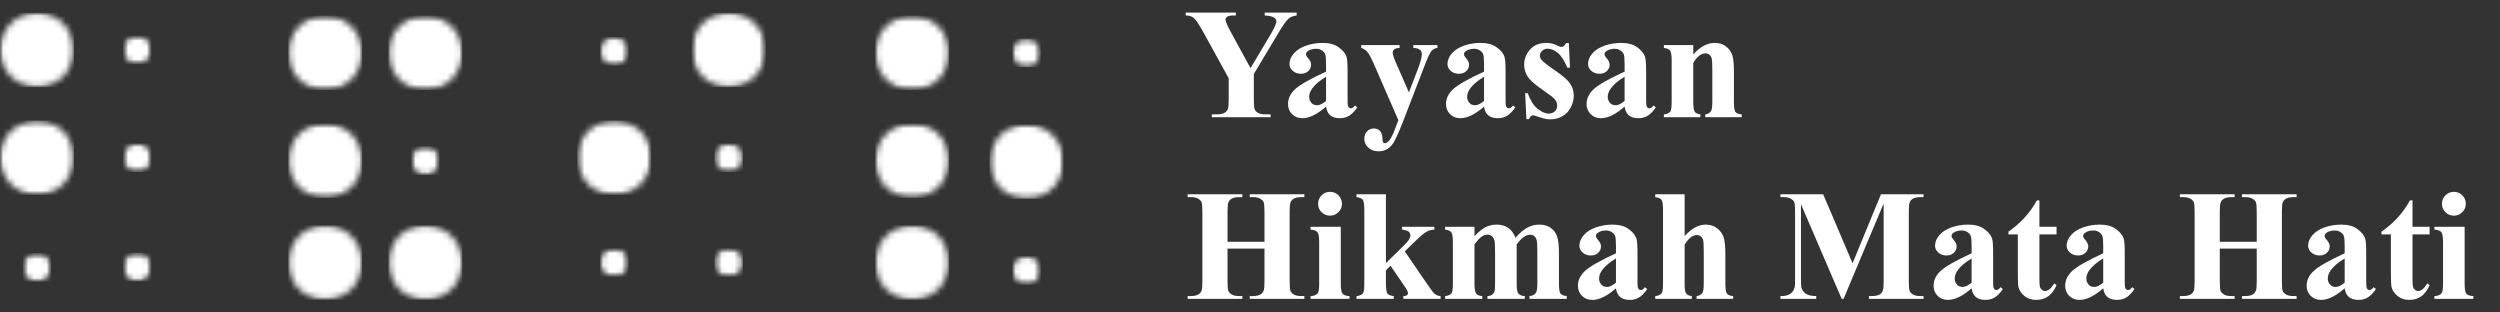 <svg width="400" height="50" viewBox="0 0 400 50" fill="none" xmlns="http://www.w3.org/2000/svg">
<rect x="0" y="0" width="400" height="50" fill="#333333" stroke="none"/>
<mask id="mask0_602_2118" style="mask-type:luminance" maskUnits="userSpaceOnUse" x="0" y="2" width="12" height="12">
<path d="M0 2.037H11.849V13.945H0V2.037Z" fill="white"/>
</mask>
<g mask="url(#mask0_602_2118)">
<mask id="mask1_602_2118" style="mask-type:luminance" maskUnits="userSpaceOnUse" x="0" y="2" width="12" height="12">
<path d="M5.924 2.037C2.651 2.037 0 4.702 0 7.991C0 11.278 2.651 13.945 5.924 13.945C9.194 13.945 11.849 11.278 11.849 7.991C11.849 4.702 9.194 2.037 5.924 2.037Z" fill="white"/>
</mask>
<g mask="url(#mask1_602_2118)">
<path d="M0 2.037H11.849V13.945H0V2.037Z" fill="white"/>
</g>
</g>
<mask id="mask2_602_2118" style="mask-type:luminance" maskUnits="userSpaceOnUse" x="19" y="5" width="6" height="6">
<path d="M19.675 5.703H24.225V10.276H19.675V5.703Z" fill="white"/>
</mask>
<g mask="url(#mask2_602_2118)">
<mask id="mask3_602_2118" style="mask-type:luminance" maskUnits="userSpaceOnUse" x="19" y="5" width="6" height="6">
<path d="M21.951 5.703C20.693 5.703 19.675 6.726 19.675 7.991C19.675 9.253 20.693 10.276 21.951 10.276C23.207 10.276 24.225 9.253 24.225 7.991C24.225 6.726 23.207 5.703 21.951 5.703Z" fill="white"/>
</mask>
<g mask="url(#mask3_602_2118)">
<path d="M19.675 5.703H24.225V10.276H19.675V5.703Z" fill="white"/>
</g>
</g>
<mask id="mask4_602_2118" style="mask-type:luminance" maskUnits="userSpaceOnUse" x="0" y="19" width="12" height="13">
<path d="M0 19.278H11.849V31.187H0V19.278Z" fill="white"/>
</mask>
<g mask="url(#mask4_602_2118)">
<mask id="mask5_602_2118" style="mask-type:luminance" maskUnits="userSpaceOnUse" x="0" y="19" width="12" height="13">
<path d="M5.924 19.278C2.651 19.278 0 21.946 0 25.233C0 28.522 2.651 31.187 5.924 31.187C9.194 31.187 11.849 28.522 11.849 25.233C11.849 21.946 9.194 19.278 5.924 19.278Z" fill="white"/>
</mask>
<g mask="url(#mask5_602_2118)">
<path d="M0 19.278H11.849V31.187H0V19.278Z" fill="white"/>
</g>
</g>
<mask id="mask6_602_2118" style="mask-type:luminance" maskUnits="userSpaceOnUse" x="19" y="22" width="6" height="6">
<path d="M19.675 22.947H24.225V27.52H19.675V22.947Z" fill="white"/>
</mask>
<g mask="url(#mask6_602_2118)">
<mask id="mask7_602_2118" style="mask-type:luminance" maskUnits="userSpaceOnUse" x="19" y="22" width="6" height="6">
<path d="M21.951 22.947C20.693 22.947 19.675 23.97 19.675 25.232C19.675 26.497 20.693 27.52 21.951 27.52C23.207 27.52 24.225 26.497 24.225 25.232C24.225 23.97 23.207 22.947 21.951 22.947Z" fill="white"/>
</mask>
<g mask="url(#mask7_602_2118)">
<path d="M19.675 22.947H24.225V27.52H19.675V22.947Z" fill="white"/>
</g>
</g>
<mask id="mask8_602_2118" style="mask-type:luminance" maskUnits="userSpaceOnUse" x="19" y="40" width="6" height="6">
<path d="M19.675 40.443H24.225V45.016H19.675V40.443Z" fill="white"/>
</mask>
<g mask="url(#mask8_602_2118)">
<mask id="mask9_602_2118" style="mask-type:luminance" maskUnits="userSpaceOnUse" x="19" y="40" width="6" height="6">
<path d="M21.951 40.443C20.693 40.443 19.675 41.469 19.675 42.731C19.675 43.992 20.693 45.016 21.951 45.016C23.207 45.016 24.225 43.992 24.225 42.731C24.225 41.469 23.207 40.443 21.951 40.443Z" fill="white"/>
</mask>
<g mask="url(#mask9_602_2118)">
<path d="M19.675 40.443H24.225V45.016H19.675V40.443Z" fill="white"/>
</g>
</g>
<mask id="mask10_602_2118" style="mask-type:luminance" maskUnits="userSpaceOnUse" x="3" y="40" width="6" height="6">
<path d="M3.648 40.499H8.198V45.072H3.648V40.499Z" fill="white"/>
</mask>
<g mask="url(#mask10_602_2118)">
<mask id="mask11_602_2118" style="mask-type:luminance" maskUnits="userSpaceOnUse" x="3" y="40" width="6" height="6">
<path d="M5.925 40.499C4.666 40.499 3.648 41.522 3.648 42.784C3.648 44.049 4.666 45.072 5.925 45.072C7.18 45.072 8.198 44.049 8.198 42.784C8.198 41.522 7.18 40.499 5.925 40.499Z" fill="white"/>
</mask>
<g mask="url(#mask11_602_2118)">
<path d="M3.648 40.499H8.198V45.072H3.648V40.499Z" fill="white"/>
</g>
</g>
<mask id="mask12_602_2118" style="mask-type:luminance" maskUnits="userSpaceOnUse" x="46" y="2" width="12" height="13">
<path d="M46.111 2.504H57.959V14.413H46.111V2.504Z" fill="white"/>
</mask>
<g mask="url(#mask12_602_2118)">
<mask id="mask13_602_2118" style="mask-type:luminance" maskUnits="userSpaceOnUse" x="46" y="2" width="12" height="13">
<path d="M52.035 2.504C48.762 2.504 46.111 5.169 46.111 8.459C46.111 11.745 48.762 14.413 52.035 14.413C55.308 14.413 57.959 11.745 57.959 8.459C57.959 5.169 55.308 2.504 52.035 2.504Z" fill="white"/>
</mask>
<g mask="url(#mask13_602_2118)">
<path d="M46.111 2.504H57.959V14.413H46.111V2.504Z" fill="white"/>
</g>
</g>
<mask id="mask14_602_2118" style="mask-type:luminance" maskUnits="userSpaceOnUse" x="46" y="19" width="12" height="13">
<path d="M46.111 19.749H57.959V31.654H46.111V19.749Z" fill="white"/>
</mask>
<g mask="url(#mask14_602_2118)">
<mask id="mask15_602_2118" style="mask-type:luminance" maskUnits="userSpaceOnUse" x="46" y="19" width="12" height="13">
<path d="M52.035 19.749C48.762 19.749 46.111 22.414 46.111 25.7C46.111 28.99 48.762 31.654 52.035 31.654C55.308 31.654 57.959 28.99 57.959 25.7C57.959 22.414 55.308 19.749 52.035 19.749Z" fill="white"/>
</mask>
<g mask="url(#mask15_602_2118)">
<path d="M46.111 19.749H57.959V31.654H46.111V19.749Z" fill="white"/>
</g>
</g>
<mask id="mask16_602_2118" style="mask-type:luminance" maskUnits="userSpaceOnUse" x="65" y="23" width="6" height="5">
<path d="M65.789 23.415H70.339V27.988H65.789V23.415Z" fill="white"/>
</mask>
<g mask="url(#mask16_602_2118)">
<mask id="mask17_602_2118" style="mask-type:luminance" maskUnits="userSpaceOnUse" x="65" y="23" width="6" height="5">
<path d="M68.062 23.415C66.807 23.415 65.789 24.438 65.789 25.7C65.789 26.965 66.807 27.988 68.062 27.988C69.321 27.988 70.339 26.965 70.339 25.7C70.339 24.438 69.321 23.415 68.062 23.415Z" fill="white"/>
</mask>
<g mask="url(#mask17_602_2118)">
<path d="M65.789 23.415H70.339V27.988H65.789V23.415Z" fill="white"/>
</g>
</g>
<mask id="mask18_602_2118" style="mask-type:luminance" maskUnits="userSpaceOnUse" x="46" y="36" width="12" height="12">
<path d="M46.111 36.055H57.959V47.963H46.111V36.055Z" fill="white"/>
</mask>
<g mask="url(#mask18_602_2118)">
<mask id="mask19_602_2118" style="mask-type:luminance" maskUnits="userSpaceOnUse" x="46" y="36" width="12" height="12">
<path d="M52.035 36.055C48.762 36.055 46.111 38.719 46.111 42.009C46.111 45.295 48.762 47.963 52.035 47.963C55.308 47.963 57.959 45.295 57.959 42.009C57.959 38.719 55.308 36.055 52.035 36.055Z" fill="white"/>
</mask>
<g mask="url(#mask19_602_2118)">
<path d="M46.111 36.055H57.959V47.963H46.111V36.055Z" fill="white"/>
</g>
</g>
<mask id="mask20_602_2118" style="mask-type:luminance" maskUnits="userSpaceOnUse" x="62" y="2" width="12" height="13">
<path d="M62.138 2.504H73.987V14.413H62.138V2.504Z" fill="white"/>
</mask>
<g mask="url(#mask20_602_2118)">
<mask id="mask21_602_2118" style="mask-type:luminance" maskUnits="userSpaceOnUse" x="62" y="2" width="12" height="13">
<path d="M68.062 2.504C64.793 2.504 62.138 5.169 62.138 8.459C62.138 11.745 64.793 14.413 68.062 14.413C71.335 14.413 73.987 11.745 73.987 8.459C73.987 5.169 71.335 2.504 68.062 2.504Z" fill="white"/>
</mask>
<g mask="url(#mask21_602_2118)">
<path d="M62.138 2.504H73.987V14.413H62.138V2.504Z" fill="white"/>
</g>
</g>
<mask id="mask22_602_2118" style="mask-type:luminance" maskUnits="userSpaceOnUse" x="62" y="36" width="12" height="12">
<path d="M62.138 36.055H73.987V47.963H62.138V36.055Z" fill="white"/>
</mask>
<g mask="url(#mask22_602_2118)">
<mask id="mask23_602_2118" style="mask-type:luminance" maskUnits="userSpaceOnUse" x="62" y="36" width="12" height="12">
<path d="M68.062 36.055C64.793 36.055 62.138 38.719 62.138 42.009C62.138 45.295 64.793 47.963 68.062 47.963C71.335 47.963 73.987 45.295 73.987 42.009C73.987 38.719 71.335 36.055 68.062 36.055Z" fill="white"/>
</mask>
<g mask="url(#mask23_602_2118)">
<path d="M62.138 36.055H73.987V47.963H62.138V36.055Z" fill="white"/>
</g>
</g>
<mask id="mask24_602_2118" style="mask-type:luminance" maskUnits="userSpaceOnUse" x="92" y="19" width="13" height="13">
<path d="M92.369 19.278H104.217V31.187H92.369V19.278Z" fill="white"/>
</mask>
<g mask="url(#mask24_602_2118)">
<mask id="mask25_602_2118" style="mask-type:luminance" maskUnits="userSpaceOnUse" x="92" y="19" width="13" height="13">
<path d="M98.293 19.278C95.02 19.278 92.369 21.946 92.369 25.233C92.369 28.522 95.02 31.187 98.293 31.187C101.566 31.187 104.217 28.522 104.217 25.233C104.217 21.946 101.566 19.278 98.293 19.278Z" fill="white"/>
</mask>
<g mask="url(#mask25_602_2118)">
<path d="M92.369 19.278H104.217V31.187H92.369V19.278Z" fill="white"/>
</g>
</g>
<mask id="mask26_602_2118" style="mask-type:luminance" maskUnits="userSpaceOnUse" x="114" y="22" width="5" height="6">
<path d="M114.32 22.947H118.87V27.52H114.32V22.947Z" fill="white"/>
</mask>
<g mask="url(#mask26_602_2118)">
<mask id="mask27_602_2118" style="mask-type:luminance" maskUnits="userSpaceOnUse" x="114" y="22" width="5" height="6">
<path d="M116.596 22.947C115.338 22.947 114.32 23.97 114.32 25.232C114.32 26.497 115.338 27.52 116.596 27.52C117.852 27.52 118.87 26.497 118.87 25.232C118.87 23.97 117.852 22.947 116.596 22.947Z" fill="white"/>
</mask>
<g mask="url(#mask27_602_2118)">
<path d="M114.32 22.947H118.87V27.52H114.32V22.947Z" fill="white"/>
</g>
</g>
<mask id="mask28_602_2118" style="mask-type:luminance" maskUnits="userSpaceOnUse" x="110" y="2" width="13" height="12">
<path d="M110.672 2.037H122.518V13.945H110.672V2.037Z" fill="white"/>
</mask>
<g mask="url(#mask28_602_2118)">
<mask id="mask29_602_2118" style="mask-type:luminance" maskUnits="userSpaceOnUse" x="110" y="2" width="13" height="12">
<path d="M116.597 2.037C113.324 2.037 110.672 4.702 110.672 7.991C110.672 11.278 113.324 13.945 116.597 13.945C119.866 13.945 122.518 11.278 122.518 7.991C122.518 4.702 119.866 2.037 116.597 2.037Z" fill="white"/>
</mask>
<g mask="url(#mask29_602_2118)">
<path d="M110.672 2.037H122.518V13.945H110.672V2.037Z" fill="white"/>
</g>
</g>
<mask id="mask30_602_2118" style="mask-type:luminance" maskUnits="userSpaceOnUse" x="96" y="5" width="5" height="6">
<path d="M96.016 5.922H100.566V10.496H96.016V5.922Z" fill="white"/>
</mask>
<g mask="url(#mask30_602_2118)">
<mask id="mask31_602_2118" style="mask-type:luminance" maskUnits="userSpaceOnUse" x="96" y="5" width="5" height="6">
<path d="M98.293 5.922C97.037 5.922 96.016 6.946 96.016 8.211C96.016 9.472 97.037 10.496 98.293 10.496C99.548 10.496 100.566 9.472 100.566 8.211C100.566 6.946 99.548 5.922 98.293 5.922Z" fill="white"/>
</mask>
<g mask="url(#mask31_602_2118)">
<path d="M96.016 5.922H100.566V10.496H96.016V5.922Z" fill="white"/>
</g>
</g>
<mask id="mask32_602_2118" style="mask-type:luminance" maskUnits="userSpaceOnUse" x="96" y="39" width="5" height="6">
<path d="M96.016 39.721H100.566V44.294H96.016V39.721Z" fill="white"/>
</mask>
<g mask="url(#mask32_602_2118)">
<mask id="mask33_602_2118" style="mask-type:luminance" maskUnits="userSpaceOnUse" x="96" y="39" width="5" height="6">
<path d="M98.293 39.721C97.037 39.721 96.016 40.744 96.016 42.009C96.016 43.271 97.037 44.294 98.293 44.294C99.548 44.294 100.566 43.271 100.566 42.009C100.566 40.744 99.548 39.721 98.293 39.721Z" fill="white"/>
</mask>
<g mask="url(#mask33_602_2118)">
<path d="M96.016 39.721H100.566V44.294H96.016V39.721Z" fill="white"/>
</g>
</g>
<mask id="mask34_602_2118" style="mask-type:luminance" maskUnits="userSpaceOnUse" x="114" y="39" width="5" height="6">
<path d="M114.32 39.721H118.87V44.294H114.32V39.721Z" fill="white"/>
</mask>
<g mask="url(#mask34_602_2118)">
<mask id="mask35_602_2118" style="mask-type:luminance" maskUnits="userSpaceOnUse" x="114" y="39" width="5" height="6">
<path d="M116.596 39.721C115.338 39.721 114.32 40.744 114.32 42.009C114.32 43.271 115.338 44.294 116.596 44.294C117.852 44.294 118.87 43.271 118.87 42.009C118.87 40.744 117.852 39.721 116.596 39.721Z" fill="white"/>
</mask>
<g mask="url(#mask35_602_2118)">
<path d="M114.32 39.721H118.87V44.294H114.32V39.721Z" fill="white"/>
</g>
</g>
<mask id="mask36_602_2118" style="mask-type:luminance" maskUnits="userSpaceOnUse" x="140" y="2" width="12" height="13">
<path d="M140.028 2.504H151.877V14.413H140.028V2.504Z" fill="white"/>
</mask>
<g mask="url(#mask36_602_2118)">
<mask id="mask37_602_2118" style="mask-type:luminance" maskUnits="userSpaceOnUse" x="140" y="2" width="12" height="13">
<path d="M145.953 2.504C142.68 2.504 140.028 5.169 140.028 8.459C140.028 11.745 142.68 14.413 145.953 14.413C149.222 14.413 151.877 11.745 151.877 8.459C151.877 5.169 149.222 2.504 145.953 2.504Z" fill="white"/>
</mask>
<g mask="url(#mask37_602_2118)">
<path d="M140.028 2.504H151.877V14.413H140.028V2.504Z" fill="white"/>
</g>
</g>
<mask id="mask38_602_2118" style="mask-type:luminance" maskUnits="userSpaceOnUse" x="161" y="6" width="6" height="5">
<path d="M161.98 6.171H166.53V10.744H161.98V6.171Z" fill="white"/>
</mask>
<g mask="url(#mask38_602_2118)">
<mask id="mask39_602_2118" style="mask-type:luminance" maskUnits="userSpaceOnUse" x="161" y="6" width="6" height="5">
<path d="M164.254 6.171C162.998 6.171 161.98 7.194 161.98 8.459C161.98 9.721 162.998 10.744 164.254 10.744C165.512 10.744 166.53 9.721 166.53 8.459C166.53 7.194 165.512 6.171 164.254 6.171Z" fill="white"/>
</mask>
<g mask="url(#mask39_602_2118)">
<path d="M161.98 6.171H166.53V10.744H161.98V6.171Z" fill="white"/>
</g>
</g>
<mask id="mask40_602_2118" style="mask-type:luminance" maskUnits="userSpaceOnUse" x="140" y="19" width="12" height="13">
<path d="M140.028 19.749H151.877V31.654H140.028V19.749Z" fill="white"/>
</mask>
<g mask="url(#mask40_602_2118)">
<mask id="mask41_602_2118" style="mask-type:luminance" maskUnits="userSpaceOnUse" x="140" y="19" width="12" height="13">
<path d="M145.953 19.749C142.68 19.749 140.028 22.414 140.028 25.7C140.028 28.99 142.68 31.654 145.953 31.654C149.222 31.654 151.877 28.99 151.877 25.7C151.877 22.414 149.222 19.749 145.953 19.749Z" fill="white"/>
</mask>
<g mask="url(#mask41_602_2118)">
<path d="M140.028 19.749H151.877V31.654H140.028V19.749Z" fill="white"/>
</g>
</g>
<mask id="mask42_602_2118" style="mask-type:luminance" maskUnits="userSpaceOnUse" x="161" y="40" width="6" height="6">
<path d="M161.98 40.983H166.53V45.556H161.98V40.983Z" fill="white"/>
</mask>
<g mask="url(#mask42_602_2118)">
<mask id="mask43_602_2118" style="mask-type:luminance" maskUnits="userSpaceOnUse" x="161" y="40" width="6" height="6">
<path d="M164.254 40.983C162.998 40.983 161.98 42.006 161.98 43.268C161.98 44.533 162.998 45.556 164.254 45.556C165.512 45.556 166.53 44.533 166.53 43.268C166.53 42.006 165.512 40.983 164.254 40.983Z" fill="white"/>
</mask>
<g mask="url(#mask43_602_2118)">
<path d="M161.98 40.983H166.53V45.556H161.98V40.983Z" fill="white"/>
</g>
</g>
<mask id="mask44_602_2118" style="mask-type:luminance" maskUnits="userSpaceOnUse" x="140" y="36" width="12" height="12">
<path d="M140.028 36.055H151.877V47.963H140.028V36.055Z" fill="white"/>
</mask>
<g mask="url(#mask44_602_2118)">
<mask id="mask45_602_2118" style="mask-type:luminance" maskUnits="userSpaceOnUse" x="140" y="36" width="12" height="12">
<path d="M145.953 36.055C142.68 36.055 140.028 38.719 140.028 42.009C140.028 45.295 142.68 47.963 145.953 47.963C149.222 47.963 151.877 45.295 151.877 42.009C151.877 38.719 149.222 36.055 145.953 36.055Z" fill="white"/>
</mask>
<g mask="url(#mask45_602_2118)">
<path d="M140.028 36.055H151.877V47.963H140.028V36.055Z" fill="white"/>
</g>
</g>
<mask id="mask46_602_2118" style="mask-type:luminance" maskUnits="userSpaceOnUse" x="158" y="19" width="13" height="13">
<path d="M158.329 19.909H170.178V31.818H158.329V19.909Z" fill="white"/>
</mask>
<g mask="url(#mask46_602_2118)">
<mask id="mask47_602_2118" style="mask-type:luminance" maskUnits="userSpaceOnUse" x="158" y="19" width="13" height="13">
<path d="M164.253 19.909C160.984 19.909 158.329 22.574 158.329 25.863C158.329 29.153 160.984 31.818 164.253 31.818C167.526 31.818 170.178 29.153 170.178 25.863C170.178 22.574 167.526 19.909 164.253 19.909Z" fill="white"/>
</mask>
<g mask="url(#mask47_602_2118)">
<path d="M158.329 19.909H170.178V31.818H158.329V19.909Z" fill="white"/>
</g>
</g>
<path d="M207.465 2.015V2.472C206.914 2.546 206.49 2.707 206.194 2.954C205.782 3.299 205.132 4.241 204.243 5.78L200.614 11.841V15.889C200.614 16.753 200.66 17.292 200.75 17.506C200.841 17.712 201.018 17.897 201.281 18.062C201.553 18.218 201.911 18.296 202.355 18.296H203.293V18.753H193.9V18.296H194.776C195.27 18.296 195.661 18.21 195.949 18.037C196.163 17.922 196.331 17.724 196.455 17.445C196.545 17.247 196.591 16.729 196.591 15.889V12.532L192.653 5.361C191.871 3.945 191.32 3.114 190.999 2.867C190.678 2.612 190.25 2.48 189.715 2.472V2.015H197.738V2.472H197.381C196.895 2.472 196.554 2.542 196.356 2.682C196.167 2.822 196.072 2.97 196.072 3.126C196.072 3.423 196.401 4.167 197.06 5.361L200.084 10.903L203.095 5.854C203.844 4.62 204.219 3.801 204.219 3.398C204.219 3.176 204.112 2.991 203.898 2.843C203.618 2.637 203.104 2.513 202.355 2.472V2.015H207.465Z" fill="white"/>
<path d="M212.168 17.05C210.761 18.292 209.498 18.913 208.378 18.913C207.72 18.913 207.173 18.7 206.737 18.272C206.301 17.835 206.083 17.292 206.083 16.642C206.083 15.762 206.461 14.972 207.218 14.272C207.975 13.565 209.625 12.627 212.168 11.458V10.298C212.168 9.426 212.118 8.878 212.02 8.656C211.929 8.426 211.752 8.228 211.489 8.064C211.226 7.891 210.929 7.805 210.6 7.805C210.065 7.805 209.625 7.924 209.28 8.162C209.066 8.311 208.959 8.483 208.959 8.681C208.959 8.854 209.074 9.068 209.304 9.323C209.617 9.677 209.773 10.018 209.773 10.347C209.773 10.751 209.621 11.096 209.317 11.384C209.02 11.664 208.629 11.804 208.144 11.804C207.625 11.804 207.189 11.647 206.836 11.335C206.49 11.022 206.317 10.656 206.317 10.236C206.317 9.644 206.552 9.08 207.021 8.545C207.49 8.002 208.144 7.586 208.983 7.298C209.823 7.01 210.695 6.866 211.6 6.866C212.694 6.866 213.559 7.101 214.192 7.57C214.834 8.031 215.25 8.533 215.439 9.076C215.554 9.421 215.612 10.216 215.612 11.458V15.939C215.612 16.465 215.632 16.799 215.673 16.939C215.714 17.07 215.776 17.169 215.858 17.235C215.941 17.301 216.035 17.334 216.142 17.334C216.356 17.334 216.574 17.181 216.797 16.877L217.167 17.173C216.755 17.782 216.328 18.226 215.883 18.506C215.447 18.778 214.949 18.913 214.39 18.913C213.731 18.913 213.217 18.761 212.847 18.457C212.476 18.144 212.25 17.675 212.168 17.05ZM212.168 16.149V12.285C211.172 12.869 210.432 13.495 209.946 14.161C209.625 14.606 209.465 15.054 209.465 15.507C209.465 15.885 209.6 16.219 209.872 16.507C210.078 16.729 210.366 16.84 210.736 16.84C211.147 16.84 211.625 16.609 212.168 16.149Z" fill="white"/>
<path d="M223.734 19.222L220.006 10.668C219.446 9.376 219.031 8.582 218.759 8.286C218.496 7.99 218.175 7.784 217.796 7.669V7.212H223.931V7.669C223.528 7.685 223.244 7.763 223.079 7.903C222.915 8.043 222.832 8.212 222.832 8.409C222.832 8.722 223.038 9.339 223.45 10.261L225.425 14.778L226.77 11.285C227.255 10.043 227.498 9.179 227.498 8.693C227.498 8.389 227.395 8.146 227.19 7.965C226.992 7.784 226.638 7.685 226.128 7.669V7.212H229.992V7.669C229.613 7.71 229.304 7.858 229.066 8.113C228.827 8.36 228.428 9.212 227.869 10.668L224.573 19.222C223.742 21.362 223.125 22.678 222.721 23.172C222.154 23.863 221.442 24.209 220.586 24.209C219.903 24.209 219.348 24.011 218.92 23.616C218.5 23.23 218.29 22.761 218.29 22.209C218.29 21.732 218.434 21.337 218.722 21.024C219.018 20.712 219.38 20.555 219.808 20.555C220.22 20.555 220.549 20.687 220.796 20.95C221.051 21.213 221.183 21.621 221.191 22.172C221.199 22.485 221.236 22.686 221.302 22.777C221.368 22.867 221.462 22.913 221.586 22.913C221.783 22.913 221.993 22.793 222.215 22.555C222.544 22.209 222.931 21.419 223.376 20.185L223.734 19.222Z" fill="white"/>
<path d="M237.447 17.05C236.04 18.292 234.777 18.913 233.658 18.913C232.999 18.913 232.452 18.7 232.016 18.272C231.58 17.835 231.362 17.292 231.362 16.642C231.362 15.762 231.74 14.972 232.497 14.272C233.254 13.565 234.904 12.627 237.447 11.458V10.298C237.447 9.426 237.398 8.878 237.299 8.656C237.208 8.426 237.031 8.228 236.768 8.064C236.505 7.891 236.209 7.805 235.879 7.805C235.344 7.805 234.904 7.924 234.559 8.162C234.345 8.311 234.238 8.483 234.238 8.681C234.238 8.854 234.353 9.068 234.583 9.323C234.896 9.677 235.052 10.018 235.052 10.347C235.052 10.751 234.9 11.096 234.596 11.384C234.299 11.664 233.909 11.804 233.423 11.804C232.905 11.804 232.468 11.647 232.115 11.335C231.769 11.022 231.596 10.656 231.596 10.236C231.596 9.644 231.831 9.08 232.3 8.545C232.769 8.002 233.423 7.586 234.262 7.298C235.102 7.01 235.974 6.866 236.879 6.866C237.974 6.866 238.838 7.101 239.471 7.57C240.113 8.031 240.529 8.533 240.718 9.076C240.833 9.421 240.891 10.216 240.891 11.458V15.939C240.891 16.465 240.911 16.799 240.952 16.939C240.994 17.07 241.055 17.169 241.138 17.235C241.22 17.301 241.315 17.334 241.422 17.334C241.635 17.334 241.854 17.181 242.076 16.877L242.446 17.173C242.035 17.782 241.607 18.226 241.162 18.506C240.726 18.778 240.228 18.913 239.669 18.913C239.01 18.913 238.496 18.761 238.126 18.457C237.756 18.144 237.529 17.675 237.447 17.05ZM237.447 16.149V12.285C236.451 12.869 235.711 13.495 235.225 14.161C234.904 14.606 234.744 15.054 234.744 15.507C234.744 15.885 234.88 16.219 235.151 16.507C235.357 16.729 235.645 16.84 236.015 16.84C236.427 16.84 236.904 16.609 237.447 16.149Z" fill="white"/>
<path d="M251.012 6.891L251.197 10.829H250.778C250.276 9.66 249.753 8.862 249.21 8.434C248.675 8.006 248.14 7.792 247.606 7.792C247.268 7.792 246.98 7.907 246.741 8.138C246.503 8.36 246.384 8.619 246.384 8.915C246.384 9.138 246.466 9.352 246.63 9.557C246.894 9.895 247.63 10.475 248.84 11.298C250.05 12.112 250.844 12.808 251.222 13.384C251.609 13.951 251.802 14.589 251.802 15.297C251.802 15.939 251.642 16.568 251.321 17.185C251 17.803 250.547 18.276 249.963 18.605C249.379 18.934 248.733 19.099 248.025 19.099C247.474 19.099 246.737 18.926 245.816 18.58C245.569 18.49 245.4 18.445 245.31 18.445C245.038 18.445 244.812 18.65 244.631 19.062H244.223L244.026 14.914H244.446C244.816 16 245.322 16.815 245.964 17.358C246.614 17.901 247.227 18.173 247.803 18.173C248.198 18.173 248.519 18.054 248.766 17.815C249.021 17.568 249.148 17.272 249.148 16.926C249.148 16.531 249.025 16.19 248.778 15.902C248.531 15.614 247.98 15.178 247.124 14.593C245.865 13.721 245.05 13.055 244.68 12.594C244.137 11.919 243.865 11.174 243.865 10.36C243.865 9.471 244.17 8.669 244.779 7.953C245.396 7.229 246.285 6.866 247.445 6.866C248.07 6.866 248.675 7.019 249.26 7.323C249.482 7.447 249.663 7.508 249.803 7.508C249.951 7.508 250.07 7.479 250.161 7.422C250.251 7.356 250.395 7.179 250.593 6.891H251.012Z" fill="white"/>
<path d="M259.937 17.05C258.529 18.292 257.266 18.913 256.147 18.913C255.489 18.913 254.942 18.7 254.505 18.272C254.069 17.835 253.851 17.292 253.851 16.642C253.851 15.762 254.23 14.972 254.987 14.272C255.744 13.565 257.394 12.627 259.937 11.458V10.298C259.937 9.426 259.887 8.878 259.788 8.656C259.698 8.426 259.521 8.228 259.258 8.064C258.994 7.891 258.698 7.805 258.369 7.805C257.834 7.805 257.394 7.924 257.048 8.162C256.834 8.311 256.727 8.483 256.727 8.681C256.727 8.854 256.842 9.068 257.073 9.323C257.386 9.677 257.542 10.018 257.542 10.347C257.542 10.751 257.39 11.096 257.085 11.384C256.789 11.664 256.398 11.804 255.913 11.804C255.394 11.804 254.958 11.647 254.604 11.335C254.259 11.022 254.086 10.656 254.086 10.236C254.086 9.644 254.32 9.08 254.789 8.545C255.258 8.002 255.913 7.586 256.752 7.298C257.591 7.01 258.464 6.866 259.369 6.866C260.463 6.866 261.327 7.101 261.961 7.57C262.603 8.031 263.018 8.533 263.207 9.076C263.323 9.421 263.38 10.216 263.38 11.458V15.939C263.38 16.465 263.401 16.799 263.442 16.939C263.483 17.07 263.545 17.169 263.627 17.235C263.709 17.301 263.804 17.334 263.911 17.334C264.125 17.334 264.343 17.181 264.565 16.877L264.936 17.173C264.524 17.782 264.096 18.226 263.652 18.506C263.216 18.778 262.718 18.913 262.158 18.913C261.5 18.913 260.986 18.761 260.615 18.457C260.245 18.144 260.019 17.675 259.937 17.05ZM259.937 16.149V12.285C258.941 12.869 258.2 13.495 257.715 14.161C257.394 14.606 257.233 15.054 257.233 15.507C257.233 15.885 257.369 16.219 257.641 16.507C257.846 16.729 258.134 16.84 258.505 16.84C258.916 16.84 259.393 16.609 259.937 16.149Z" fill="white"/>
<path d="M270.922 7.212V8.706C271.515 8.064 272.082 7.599 272.625 7.311C273.169 7.015 273.753 6.866 274.378 6.866C275.127 6.866 275.748 7.076 276.242 7.496C276.736 7.907 277.065 8.422 277.23 9.039C277.361 9.508 277.427 10.409 277.427 11.742V16.235C277.427 17.124 277.505 17.679 277.662 17.901C277.826 18.115 278.163 18.251 278.674 18.309V18.753H272.835V18.309C273.271 18.251 273.584 18.07 273.773 17.766C273.905 17.56 273.971 17.05 273.971 16.235V11.1C273.971 10.154 273.934 9.557 273.86 9.31C273.786 9.064 273.658 8.874 273.477 8.743C273.304 8.603 273.111 8.533 272.897 8.533C272.189 8.533 271.531 9.039 270.922 10.051V16.235C270.922 17.099 271 17.646 271.157 17.877C271.321 18.107 271.622 18.251 272.058 18.309V18.753H266.219V18.309C266.705 18.259 267.05 18.103 267.256 17.84C267.396 17.659 267.466 17.124 267.466 16.235V9.718C267.466 8.845 267.384 8.302 267.219 8.088C267.063 7.874 266.729 7.735 266.219 7.669V7.212H270.922Z" fill="white"/>
<path d="M196.405 39.776V44.96C196.405 45.816 196.451 46.351 196.541 46.565C196.64 46.779 196.825 46.968 197.097 47.133C197.376 47.289 197.751 47.367 198.22 47.367H198.775V47.824H190.024V47.367H190.579C191.065 47.367 191.456 47.281 191.752 47.108C191.966 46.993 192.131 46.795 192.246 46.516C192.336 46.318 192.381 45.8 192.381 44.96V33.95C192.381 33.094 192.336 32.559 192.246 32.346C192.155 32.132 191.97 31.946 191.69 31.79C191.419 31.625 191.048 31.543 190.579 31.543H190.024V31.087H198.775V31.543H198.22C197.734 31.543 197.344 31.63 197.047 31.802C196.833 31.918 196.665 32.115 196.541 32.395C196.451 32.592 196.405 33.111 196.405 33.95V38.69H202.318V33.95C202.318 33.094 202.273 32.559 202.182 32.346C202.092 32.132 201.906 31.946 201.627 31.79C201.347 31.625 200.972 31.543 200.503 31.543H199.96V31.087H208.699V31.543H208.156C207.663 31.543 207.272 31.63 206.984 31.802C206.77 31.918 206.601 32.115 206.478 32.395C206.387 32.592 206.342 33.111 206.342 33.95V44.96C206.342 45.816 206.387 46.351 206.478 46.565C206.568 46.779 206.753 46.968 207.033 47.133C207.313 47.289 207.687 47.367 208.156 47.367H208.699V47.824H199.96V47.367H200.503C200.997 47.367 201.388 47.281 201.676 47.108C201.89 46.993 202.059 46.795 202.182 46.516C202.273 46.318 202.318 45.8 202.318 44.96V39.776H196.405Z" fill="white"/>
<path d="M212.797 30.692C213.332 30.692 213.785 30.881 214.155 31.259C214.525 31.63 214.711 32.078 214.711 32.605C214.711 33.131 214.521 33.58 214.143 33.95C213.772 34.321 213.324 34.506 212.797 34.506C212.271 34.506 211.822 34.321 211.452 33.95C211.082 33.58 210.896 33.131 210.896 32.605C210.896 32.078 211.082 31.63 211.452 31.259C211.822 30.881 212.271 30.692 212.797 30.692ZM214.525 36.283V45.429C214.525 46.244 214.62 46.767 214.809 46.997C214.999 47.219 215.369 47.347 215.92 47.38V47.824H209.687V47.38C210.197 47.363 210.576 47.215 210.822 46.935C210.987 46.746 211.069 46.244 211.069 45.429V38.69C211.069 37.875 210.975 37.357 210.785 37.135C210.596 36.904 210.23 36.773 209.687 36.74V36.283H214.525Z" fill="white"/>
<path d="M221.746 31.087V42.097L224.425 39.468C224.976 38.933 225.318 38.546 225.449 38.307C225.589 38.069 225.659 37.838 225.659 37.616C225.659 37.394 225.569 37.209 225.388 37.061C225.207 36.913 224.853 36.806 224.326 36.74V36.283H229.498V36.74C229.004 36.764 228.572 36.884 228.202 37.098C227.832 37.303 227.107 37.933 226.029 38.986L224.77 40.221L227.486 44.195C228.58 45.808 229.23 46.713 229.436 46.911C229.716 47.19 230.07 47.347 230.498 47.38V47.824H224.536V47.38C224.799 47.38 224.988 47.33 225.104 47.232C225.227 47.133 225.289 47.026 225.289 46.911C225.289 46.721 225.116 46.372 224.77 45.861L222.487 42.516L221.746 43.245V45.318C221.746 46.199 221.829 46.75 221.993 46.972C222.158 47.186 222.495 47.322 223.005 47.38V47.824H217.043V47.38C217.529 47.33 217.875 47.174 218.08 46.911C218.22 46.73 218.29 46.199 218.29 45.318V33.592C218.29 32.72 218.208 32.177 218.043 31.963C217.887 31.749 217.554 31.609 217.043 31.543V31.087H221.746Z" fill="white"/>
<path d="M235.916 36.283V37.801C236.55 37.11 237.134 36.629 237.669 36.357C238.212 36.077 238.805 35.937 239.447 35.937C240.187 35.937 240.808 36.11 241.31 36.456C241.812 36.801 242.199 37.328 242.471 38.036C243.129 37.295 243.759 36.76 244.359 36.431C244.968 36.102 245.602 35.937 246.26 35.937C247.058 35.937 247.692 36.123 248.161 36.493C248.638 36.855 248.967 37.32 249.148 37.888C249.338 38.447 249.432 39.344 249.432 40.578V45.306C249.432 46.195 249.511 46.746 249.667 46.96C249.831 47.174 250.169 47.314 250.679 47.38V47.824H244.717V47.38C245.186 47.339 245.532 47.157 245.754 46.837C245.902 46.614 245.976 46.104 245.976 45.306V40.344C245.976 39.315 245.935 38.661 245.853 38.381C245.77 38.102 245.639 37.896 245.458 37.764C245.285 37.624 245.079 37.554 244.841 37.554C244.487 37.554 244.129 37.686 243.767 37.949C243.405 38.205 243.038 38.591 242.668 39.11V45.306C242.668 46.137 242.738 46.66 242.878 46.874C243.067 47.178 243.429 47.347 243.964 47.38V47.824H237.99V47.38C238.311 47.363 238.562 47.285 238.743 47.145C238.932 46.997 239.056 46.824 239.113 46.627C239.179 46.421 239.212 45.981 239.212 45.306V40.344C239.212 39.299 239.171 38.645 239.089 38.381C239.006 38.118 238.866 37.912 238.669 37.764C238.48 37.616 238.274 37.542 238.052 37.542C237.723 37.542 237.422 37.629 237.151 37.801C236.764 38.056 236.353 38.492 235.916 39.11V45.306C235.916 46.121 235.995 46.66 236.151 46.923C236.315 47.178 236.653 47.33 237.163 47.38V47.824H231.214V47.38C231.699 47.33 232.045 47.174 232.25 46.911C232.39 46.73 232.46 46.195 232.46 45.306V38.789C232.46 37.916 232.378 37.373 232.213 37.159C232.057 36.946 231.724 36.806 231.214 36.74V36.283H235.916Z" fill="white"/>
<path d="M258.554 46.121C257.147 47.363 255.884 47.984 254.765 47.984C254.106 47.984 253.559 47.771 253.123 47.343C252.687 46.907 252.469 46.363 252.469 45.713C252.469 44.833 252.847 44.043 253.604 43.343C254.361 42.636 256.011 41.698 258.554 40.529V39.369C258.554 38.497 258.505 37.949 258.406 37.727C258.315 37.497 258.138 37.299 257.875 37.135C257.612 36.962 257.316 36.876 256.986 36.876C256.452 36.876 256.011 36.995 255.666 37.233C255.452 37.382 255.345 37.554 255.345 37.752C255.345 37.925 255.46 38.139 255.69 38.394C256.003 38.748 256.159 39.089 256.159 39.418C256.159 39.822 256.007 40.167 255.703 40.455C255.407 40.735 255.016 40.875 254.53 40.875C254.012 40.875 253.576 40.718 253.222 40.406C252.876 40.093 252.703 39.727 252.703 39.307C252.703 38.715 252.938 38.151 253.407 37.616C253.876 37.073 254.53 36.657 255.369 36.369C256.209 36.081 257.081 35.937 257.986 35.937C259.081 35.937 259.945 36.172 260.578 36.641C261.22 37.102 261.636 37.604 261.825 38.147C261.94 38.492 261.998 39.287 261.998 40.529V45.01C261.998 45.536 262.018 45.87 262.06 46.01C262.101 46.141 262.162 46.24 262.245 46.306C262.327 46.372 262.422 46.405 262.529 46.405C262.743 46.405 262.961 46.252 263.183 45.948L263.553 46.244C263.142 46.853 262.714 47.297 262.269 47.577C261.833 47.849 261.335 47.984 260.776 47.984C260.118 47.984 259.603 47.832 259.233 47.528C258.863 47.215 258.636 46.746 258.554 46.121ZM258.554 45.22V41.356C257.558 41.94 256.818 42.566 256.332 43.232C256.011 43.677 255.851 44.125 255.851 44.578C255.851 44.956 255.987 45.29 256.258 45.578C256.464 45.8 256.752 45.911 257.122 45.911C257.534 45.911 258.011 45.68 258.554 45.22Z" fill="white"/>
<path d="M269.54 31.087V37.764C270.173 37.098 270.753 36.629 271.28 36.357C271.807 36.077 272.354 35.937 272.922 35.937C273.646 35.937 274.263 36.143 274.773 36.555C275.292 36.966 275.633 37.452 275.798 38.011C275.97 38.562 276.057 39.496 276.057 40.813V45.318C276.057 46.199 276.139 46.75 276.304 46.972C276.468 47.186 276.802 47.322 277.304 47.38V47.824H271.453V47.38C271.864 47.322 272.173 47.157 272.379 46.886C272.527 46.672 272.601 46.15 272.601 45.318V40.171C272.601 39.217 272.564 38.62 272.49 38.381C272.416 38.135 272.288 37.945 272.107 37.814C271.934 37.674 271.737 37.604 271.515 37.604C271.185 37.604 270.864 37.719 270.552 37.949C270.239 38.172 269.902 38.567 269.54 39.134V45.318C269.54 46.141 269.601 46.656 269.725 46.861C269.881 47.141 270.202 47.314 270.688 47.38V47.824H264.837V47.38C265.322 47.33 265.668 47.174 265.874 46.911C266.014 46.73 266.083 46.199 266.083 45.318V33.592C266.083 32.72 266.001 32.177 265.837 31.963C265.68 31.749 265.347 31.609 264.837 31.543V31.087H269.54Z" fill="white"/>
<path d="M296.411 42.121L300.953 31.087H307.767V31.543H307.224C306.73 31.543 306.335 31.63 306.039 31.802C305.833 31.918 305.669 32.111 305.545 32.383C305.455 32.58 305.409 33.094 305.409 33.925V44.96C305.409 45.816 305.455 46.351 305.545 46.565C305.636 46.779 305.821 46.968 306.101 47.133C306.38 47.289 306.755 47.367 307.224 47.367H307.767V47.824H299.028V47.367H299.571C300.065 47.367 300.46 47.281 300.756 47.108C300.962 46.993 301.126 46.795 301.25 46.516C301.34 46.318 301.385 45.8 301.385 44.96V32.555L294.967 47.824H294.671L288.153 32.666V44.454C288.153 45.277 288.174 45.783 288.215 45.973C288.322 46.384 288.552 46.721 288.906 46.985C289.268 47.24 289.832 47.367 290.597 47.367V47.824H284.87V47.367H285.043C285.413 47.376 285.759 47.318 286.08 47.194C286.401 47.063 286.643 46.89 286.808 46.676C286.973 46.462 287.1 46.162 287.191 45.775C287.207 45.684 287.215 45.265 287.215 44.516V33.925C287.215 33.078 287.17 32.551 287.079 32.346C286.989 32.132 286.804 31.946 286.524 31.79C286.244 31.625 285.87 31.543 285.401 31.543H284.87V31.087H291.708L296.411 42.121Z" fill="white"/>
<path d="M315.457 46.121C314.05 47.363 312.787 47.984 311.667 47.984C311.009 47.984 310.462 47.771 310.026 47.343C309.59 46.907 309.372 46.363 309.372 45.713C309.372 44.833 309.75 44.043 310.507 43.343C311.264 42.636 312.914 41.698 315.457 40.529V39.369C315.457 38.497 315.407 37.949 315.309 37.727C315.218 37.497 315.041 37.299 314.778 37.135C314.515 36.962 314.218 36.876 313.889 36.876C313.354 36.876 312.914 36.995 312.568 37.233C312.354 37.382 312.248 37.554 312.248 37.752C312.248 37.925 312.363 38.139 312.593 38.394C312.906 38.748 313.062 39.089 313.062 39.418C313.062 39.822 312.91 40.167 312.605 40.455C312.309 40.735 311.918 40.875 311.433 40.875C310.914 40.875 310.478 40.718 310.124 40.406C309.779 40.093 309.606 39.727 309.606 39.307C309.606 38.715 309.841 38.151 310.31 37.616C310.779 37.073 311.433 36.657 312.272 36.369C313.112 36.081 313.984 35.937 314.889 35.937C315.983 35.937 316.847 36.172 317.481 36.641C318.123 37.102 318.538 37.604 318.728 38.147C318.843 38.492 318.901 39.287 318.901 40.529V45.01C318.901 45.536 318.921 45.87 318.962 46.01C319.003 46.141 319.065 46.24 319.147 46.306C319.23 46.372 319.324 46.405 319.431 46.405C319.645 46.405 319.863 46.252 320.086 45.948L320.456 46.244C320.044 46.853 319.616 47.297 319.172 47.577C318.736 47.849 318.238 47.984 317.679 47.984C317.02 47.984 316.506 47.832 316.136 47.528C315.765 47.215 315.539 46.746 315.457 46.121ZM315.457 45.22V41.356C314.461 41.94 313.72 42.566 313.235 43.232C312.914 43.677 312.754 44.125 312.754 44.578C312.754 44.956 312.889 45.29 313.161 45.578C313.367 45.8 313.655 45.911 314.025 45.911C314.436 45.911 314.914 45.68 315.457 45.22Z" fill="white"/>
<path d="M326.307 32.062V36.283H329.047V37.505H326.307V44.627C326.307 45.294 326.335 45.726 326.393 45.923C326.459 46.112 326.57 46.269 326.726 46.392C326.883 46.507 327.027 46.565 327.158 46.565C327.693 46.565 328.199 46.158 328.676 45.343L329.047 45.615C328.38 47.194 327.298 47.984 325.8 47.984C325.068 47.984 324.447 47.783 323.937 47.38C323.435 46.968 323.114 46.511 322.974 46.01C322.892 45.73 322.85 44.973 322.85 43.738V37.505H321.345V37.073C322.381 36.341 323.262 35.571 323.986 34.765C324.718 33.958 325.356 33.057 325.899 32.062H326.307Z" fill="white"/>
<path d="M336.514 46.121C335.107 47.363 333.844 47.984 332.725 47.984C332.067 47.984 331.52 47.771 331.083 47.343C330.647 46.907 330.429 46.363 330.429 45.713C330.429 44.833 330.808 44.043 331.565 43.343C332.322 42.636 333.972 41.698 336.514 40.529V39.369C336.514 38.497 336.465 37.949 336.366 37.727C336.276 37.497 336.099 37.299 335.836 37.135C335.572 36.962 335.276 36.876 334.947 36.876C334.412 36.876 333.972 36.995 333.626 37.233C333.412 37.382 333.305 37.554 333.305 37.752C333.305 37.925 333.42 38.139 333.651 38.394C333.964 38.748 334.12 39.089 334.12 39.418C334.12 39.822 333.968 40.167 333.663 40.455C333.367 40.735 332.976 40.875 332.491 40.875C331.972 40.875 331.536 40.718 331.182 40.406C330.837 40.093 330.664 39.727 330.664 39.307C330.664 38.715 330.898 38.151 331.367 37.616C331.836 37.073 332.491 36.657 333.33 36.369C334.169 36.081 335.042 35.937 335.947 35.937C337.041 35.937 337.905 36.172 338.539 36.641C339.181 37.102 339.596 37.604 339.785 38.147C339.901 38.492 339.958 39.287 339.958 40.529V45.01C339.958 45.536 339.979 45.87 340.02 46.01C340.061 46.141 340.123 46.24 340.205 46.306C340.287 46.372 340.382 46.405 340.489 46.405C340.703 46.405 340.921 46.252 341.143 45.948L341.514 46.244C341.102 46.853 340.674 47.297 340.23 47.577C339.794 47.849 339.296 47.984 338.736 47.984C338.078 47.984 337.564 47.832 337.193 47.528C336.823 47.215 336.597 46.746 336.514 46.121ZM336.514 45.22V41.356C335.519 41.94 334.778 42.566 334.293 43.232C333.972 43.677 333.811 44.125 333.811 44.578C333.811 44.956 333.947 45.29 334.219 45.578C334.424 45.8 334.712 45.911 335.083 45.911C335.494 45.911 335.971 45.68 336.514 45.22Z" fill="white"/>
<path d="M355.165 39.776V44.96C355.165 45.816 355.211 46.351 355.301 46.565C355.4 46.779 355.585 46.968 355.856 47.133C356.136 47.289 356.511 47.367 356.98 47.367H357.535V47.824H348.784V47.367H349.339C349.825 47.367 350.216 47.281 350.512 47.108C350.726 46.993 350.89 46.795 351.006 46.516C351.096 46.318 351.141 45.8 351.141 44.96V33.95C351.141 33.094 351.096 32.559 351.006 32.346C350.915 32.132 350.73 31.946 350.45 31.79C350.179 31.625 349.808 31.543 349.339 31.543H348.784V31.087H357.535V31.543H356.98C356.494 31.543 356.103 31.63 355.807 31.802C355.593 31.918 355.424 32.115 355.301 32.395C355.211 32.592 355.165 33.111 355.165 33.95V38.69H361.078V33.95C361.078 33.094 361.032 32.559 360.942 32.346C360.851 32.132 360.666 31.946 360.386 31.79C360.107 31.625 359.732 31.543 359.263 31.543H358.72V31.087H367.459V31.543H366.916C366.422 31.543 366.031 31.63 365.743 31.802C365.53 31.918 365.361 32.115 365.237 32.395C365.147 32.592 365.102 33.111 365.102 33.95V44.96C365.102 45.816 365.147 46.351 365.237 46.565C365.328 46.779 365.513 46.968 365.793 47.133C366.073 47.289 366.447 47.367 366.916 47.367H367.459V47.824H358.72V47.367H359.263C359.757 47.367 360.148 47.281 360.436 47.108C360.65 46.993 360.818 46.795 360.942 46.516C361.032 46.318 361.078 45.8 361.078 44.96V39.776H355.165Z" fill="white"/>
<path d="M375.149 46.121C373.742 47.363 372.479 47.984 371.36 47.984C370.701 47.984 370.154 47.771 369.718 47.343C369.282 46.907 369.064 46.363 369.064 45.713C369.064 44.833 369.442 44.043 370.199 43.343C370.956 42.636 372.606 41.698 375.149 40.529V39.369C375.149 38.497 375.1 37.949 375.001 37.727C374.91 37.497 374.734 37.299 374.47 37.135C374.207 36.962 373.911 36.876 373.581 36.876C373.047 36.876 372.606 36.995 372.261 37.233C372.047 37.382 371.94 37.554 371.94 37.752C371.94 37.925 372.055 38.139 372.285 38.394C372.598 38.748 372.754 39.089 372.754 39.418C372.754 39.822 372.602 40.167 372.298 40.455C372.002 40.735 371.611 40.875 371.125 40.875C370.607 40.875 370.171 40.718 369.817 40.406C369.471 40.093 369.298 39.727 369.298 39.307C369.298 38.715 369.533 38.151 370.002 37.616C370.471 37.073 371.125 36.657 371.965 36.369C372.804 36.081 373.676 35.937 374.581 35.937C375.676 35.937 376.54 36.172 377.173 36.641C377.815 37.102 378.231 37.604 378.42 38.147C378.535 38.492 378.593 39.287 378.593 40.529V45.01C378.593 45.536 378.613 45.87 378.655 46.01C378.696 46.141 378.757 46.24 378.84 46.306C378.922 46.372 379.017 46.405 379.124 46.405C379.338 46.405 379.556 46.252 379.778 45.948L380.148 46.244C379.737 46.853 379.309 47.297 378.864 47.577C378.428 47.849 377.93 47.984 377.371 47.984C376.713 47.984 376.198 47.832 375.828 47.528C375.458 47.215 375.231 46.746 375.149 46.121ZM375.149 45.22V41.356C374.153 41.94 373.413 42.566 372.927 43.232C372.606 43.677 372.446 44.125 372.446 44.578C372.446 44.956 372.582 45.29 372.853 45.578C373.059 45.8 373.347 45.911 373.717 45.911C374.129 45.911 374.606 45.68 375.149 45.22Z" fill="white"/>
<path d="M385.999 32.062V36.283H388.739V37.505H385.999V44.627C385.999 45.294 386.028 45.726 386.085 45.923C386.151 46.112 386.262 46.269 386.419 46.392C386.575 46.507 386.719 46.565 386.851 46.565C387.385 46.565 387.892 46.158 388.369 45.343L388.739 45.615C388.073 47.194 386.99 47.984 385.493 47.984C384.76 47.984 384.139 47.783 383.629 47.38C383.127 46.968 382.806 46.511 382.666 46.01C382.584 45.73 382.543 44.973 382.543 43.738V37.505H381.037V37.073C382.074 36.341 382.954 35.571 383.678 34.765C384.411 33.958 385.048 33.057 385.592 32.062H385.999Z" fill="white"/>
<path d="M392.615 30.692C393.15 30.692 393.602 30.881 393.973 31.259C394.343 31.63 394.528 32.078 394.528 32.605C394.528 33.131 394.339 33.58 393.96 33.95C393.59 34.321 393.142 34.506 392.615 34.506C392.088 34.506 391.64 34.321 391.269 33.95C390.899 33.58 390.714 33.131 390.714 32.605C390.714 32.078 390.899 31.63 391.269 31.259C391.64 30.881 392.088 30.692 392.615 30.692ZM394.343 36.283V45.429C394.343 46.244 394.438 46.767 394.627 46.997C394.816 47.219 395.186 47.347 395.738 47.38V47.824H389.504V47.38C390.015 47.363 390.393 47.215 390.64 46.935C390.805 46.746 390.887 46.244 390.887 45.429V38.69C390.887 37.875 390.792 37.357 390.603 37.135C390.414 36.904 390.047 36.773 389.504 36.74V36.283H394.343Z" fill="white"/>
</svg>
